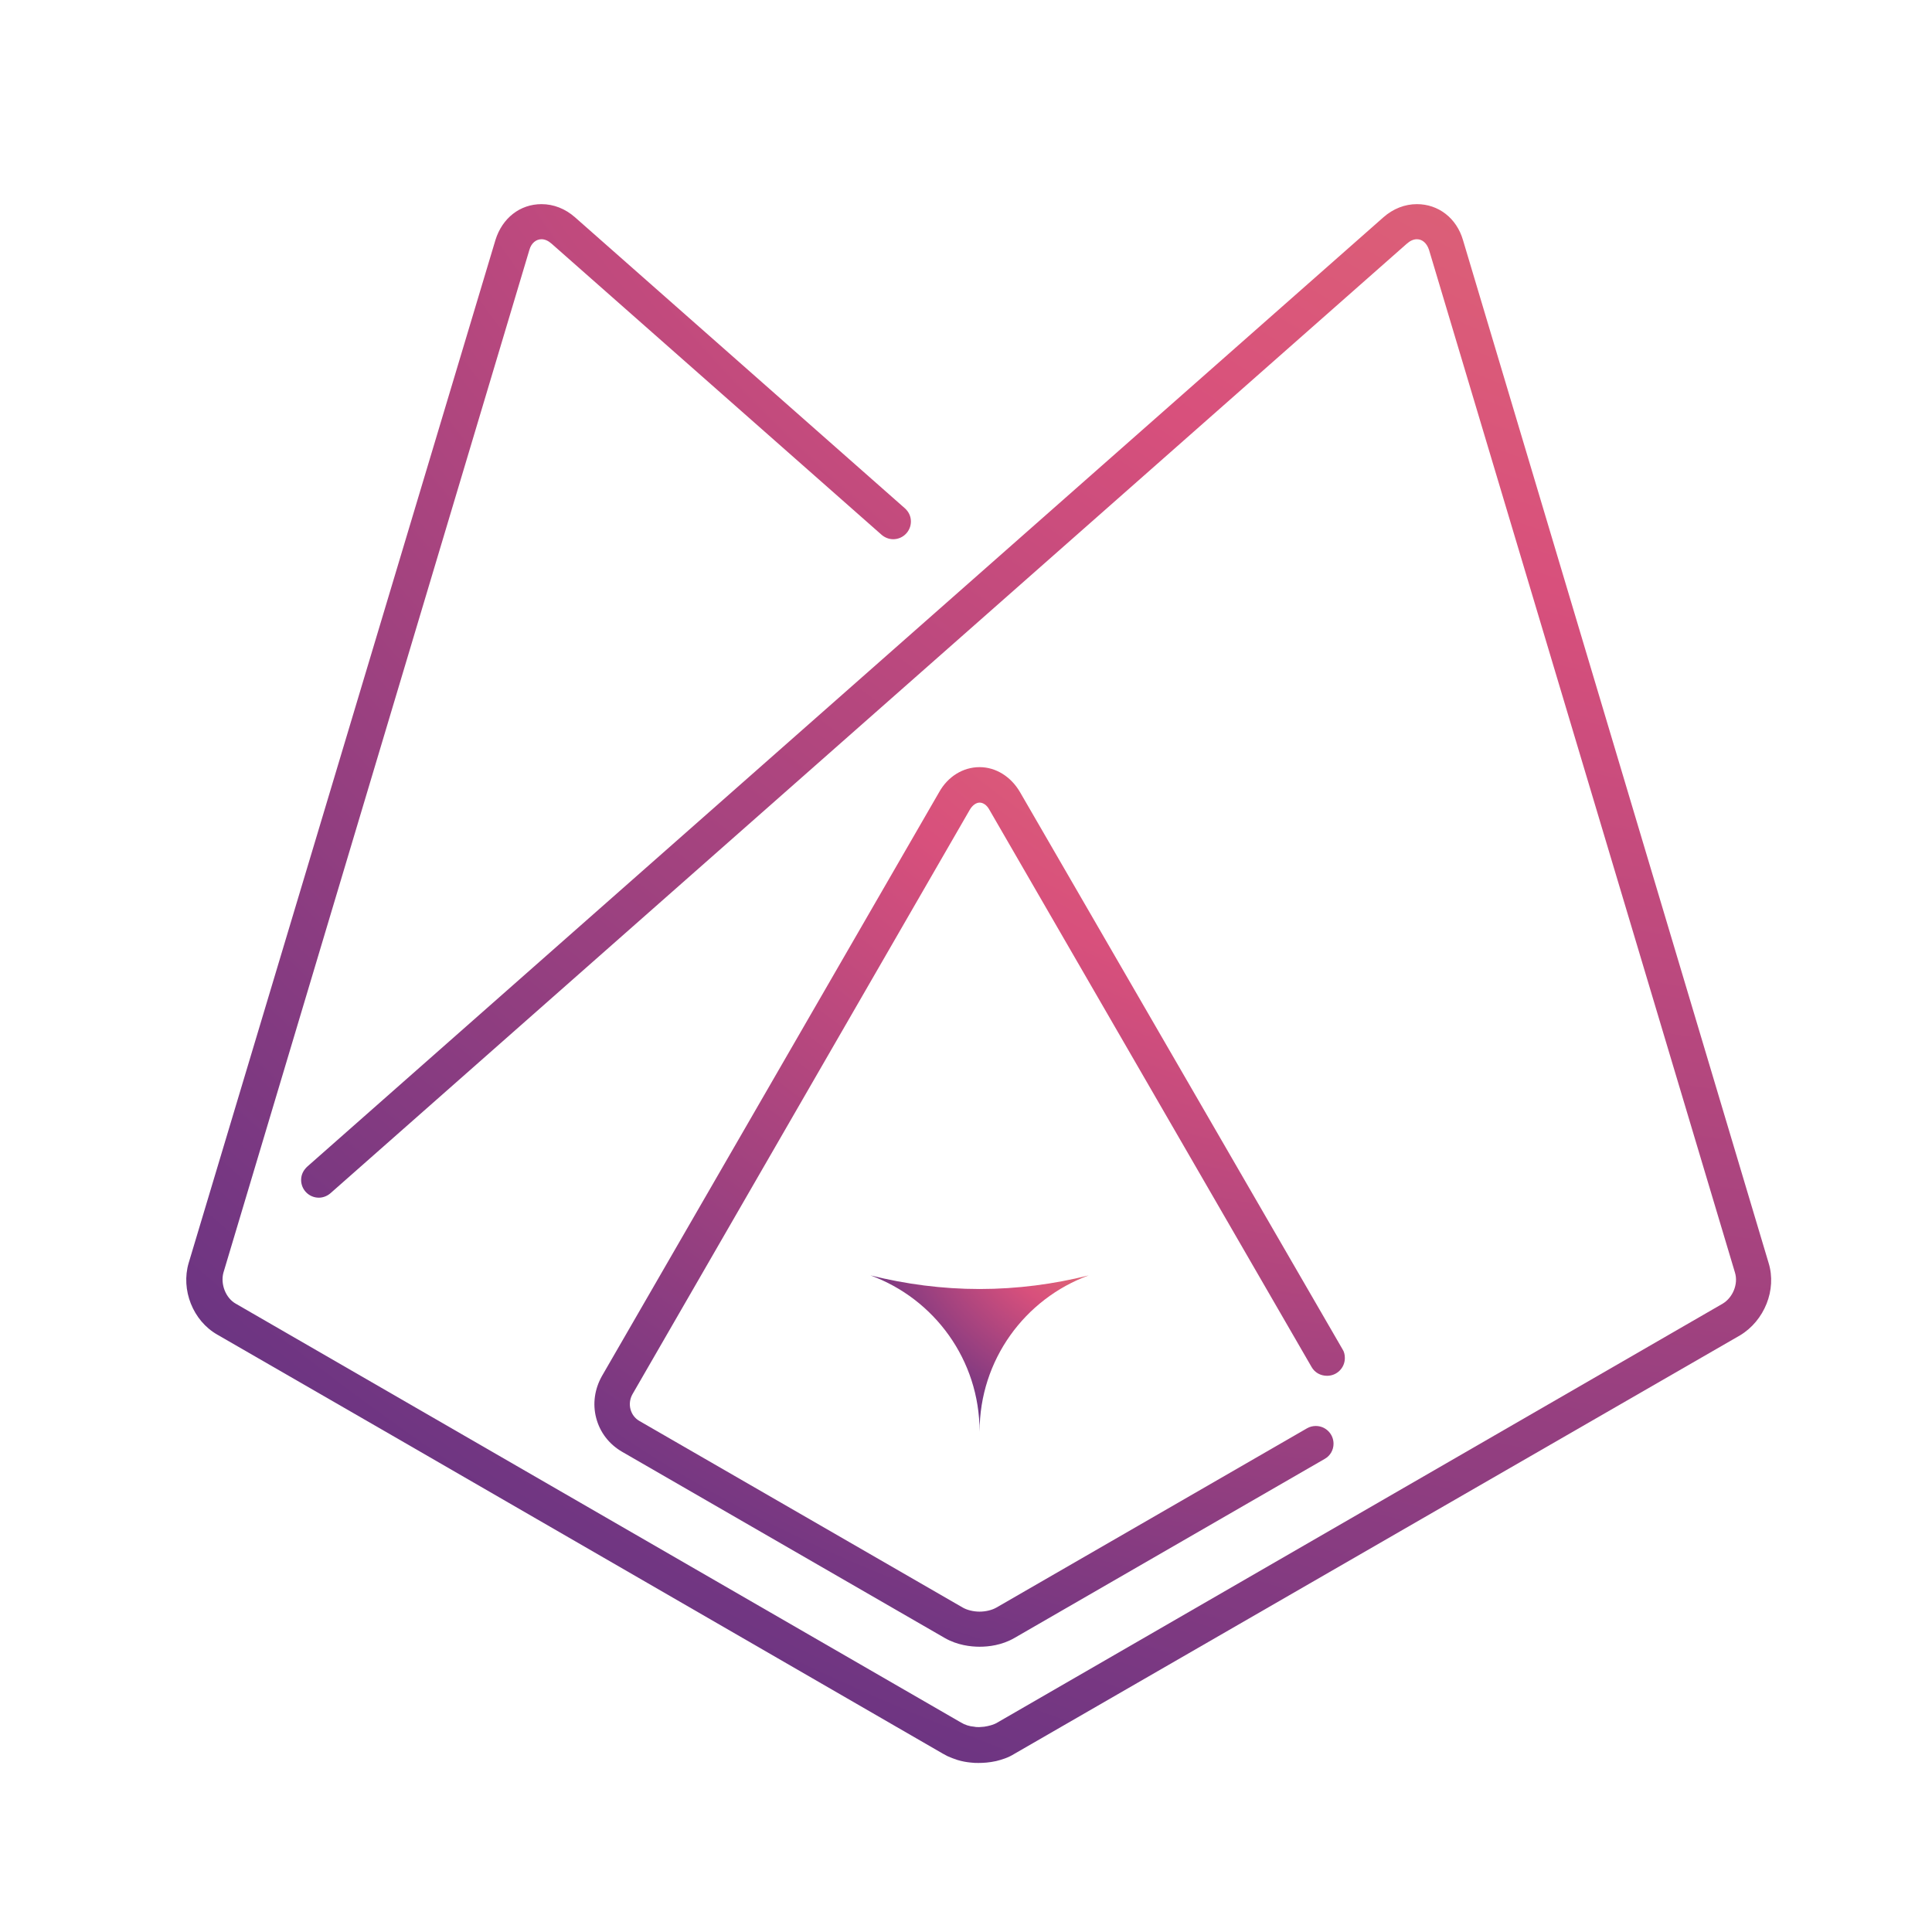<svg id="cats" xmlns="http://www.w3.org/2000/svg" viewBox="0 0 512 512"><style></style><g id="cat_1_"><radialGradient id="SVGID_1_" cx="291.555" cy="260.027" r="92.871" gradientTransform="matrix(.875 0 0 .875 40.154 84.716)" gradientUnits="userSpaceOnUse"><stop offset="0" stop-color="#ea9f64"/><stop offset=".006" stop-color="#ea9e64"/><stop offset=".314" stop-color="#dd6675"/><stop offset=".463" stop-color="#d8507c"/><stop offset="1" stop-color="#522e84"/></radialGradient><path d="M230.7 338c16.9 6.2 28.9 22.4 28.9 41.4 0-19 12-35.2 28.9-41.4-9.2 2.3-18.9 3.6-28.9 3.6s-19.6-1.3-28.9-3.6z" fill="url(#SVGID_1_)"/><radialGradient id="SVGID_2_" cx="546.956" cy="-328.747" r="923.975" gradientTransform="matrix(.875 0 0 .875 40.154 84.716)" gradientUnits="userSpaceOnUse"><stop offset="0" stop-color="#ea9f64"/><stop offset=".006" stop-color="#ea9e64"/><stop offset=".314" stop-color="#dd6675"/><stop offset=".463" stop-color="#d8507c"/><stop offset="1" stop-color="#522e84"/></radialGradient><path d="M468.7 334.7l-81-271.1c-1.7-5.8-6.5-9.5-12.2-9.5-3.2 0-6.3 1.2-8.9 3.5L81.5 309.1c-1 .9-1.7 2.1-1.7 3.6 0 2.6 2.1 4.7 4.7 4.7 1.2 0 2.3-.5 3.1-1.2L372.8 64.6c.9-.8 1.8-1.2 2.7-1.2 1.4 0 2.6 1 3.2 2.8l81.1 271.1c.9 3-.6 6.6-3.3 8.2l-192.2 111c-1 .6-2.2.9-3.5 1.1-.4 0-.9.1-1.3.1s-.9 0-1.3-.1c-1.3-.1-2.5-.5-3.5-1.1l-192.2-111c-2.7-1.5-4.1-5.2-3.3-8.2l81.1-271.1c.5-1.8 1.8-2.8 3.2-2.8.9 0 1.8.4 2.7 1.2l87.4 77.1c.8.7 1.9 1.2 3.1 1.2 2.6 0 4.7-2.1 4.7-4.7 0-1.4-.6-2.6-1.6-3.5l-87.4-77.1c-2.6-2.3-5.7-3.5-8.9-3.5-5.7 0-10.4 3.7-12.2 9.5L50 334.7c-2.1 7.1 1.1 15.3 7.6 19l46.3 26.7 145.9 84.3c.4.2.9.5 1.3.7.9.4 1.7.7 2.6 1 1.3.4 2.5.6 3.6.7.7.1 1.4.1 2 .1 1.3 0 2.9-.1 4.7-.5 1.6-.4 3.2-.9 4.8-1.9l108-62.3 83.6-48.2.7-.4c6.5-3.9 9.8-12.1 7.6-19.2z" fill="url(#SVGID_2_)"/><radialGradient id="SVGID_3_" cx="388.142" cy="-30.218" r="521.068" gradientTransform="matrix(.875 0 0 .875 40.154 84.716)" gradientUnits="userSpaceOnUse"><stop offset="0" stop-color="#ea9f64"/><stop offset=".006" stop-color="#ea9e64"/><stop offset=".314" stop-color="#dd6675"/><stop offset=".463" stop-color="#d8507c"/><stop offset="1" stop-color="#522e84"/></radialGradient><path d="M270.3 209.9c-2.4-4.1-6.4-6.6-10.7-6.6-4.4 0-8.4 2.5-10.7 6.6l-89.4 154.8c-1.9 3.4-2.5 7.3-1.5 11.1s3.4 6.9 6.8 8.9l85.6 49.4c3.3 1.9 6.9 2.3 9.2 2.3 2.4 0 5.9-.4 9.2-2.3l82.3-47.5c1.4-.8 2.3-2.3 2.3-4 0-2.6-2.1-4.7-4.7-4.7-.8 0-1.6.2-2.3.6L264.1 426c-1.2.7-2.9 1.1-4.5 1.1s-3.3-.4-4.5-1.1l-85.6-49.4c-2.5-1.4-3.3-4.6-1.9-7.1L257 214.6c.7-1.2 1.7-1.9 2.6-1.9.9 0 1.9.6 2.6 1.9l85.4 147.7c.8 1.4 2.3 2.3 4.1 2.3 2.6 0 4.7-2.1 4.7-4.7 0-.9-.2-1.7-.6-2.3l-85.5-147.7z" fill="url(#SVGID_3_)"/></g></svg>